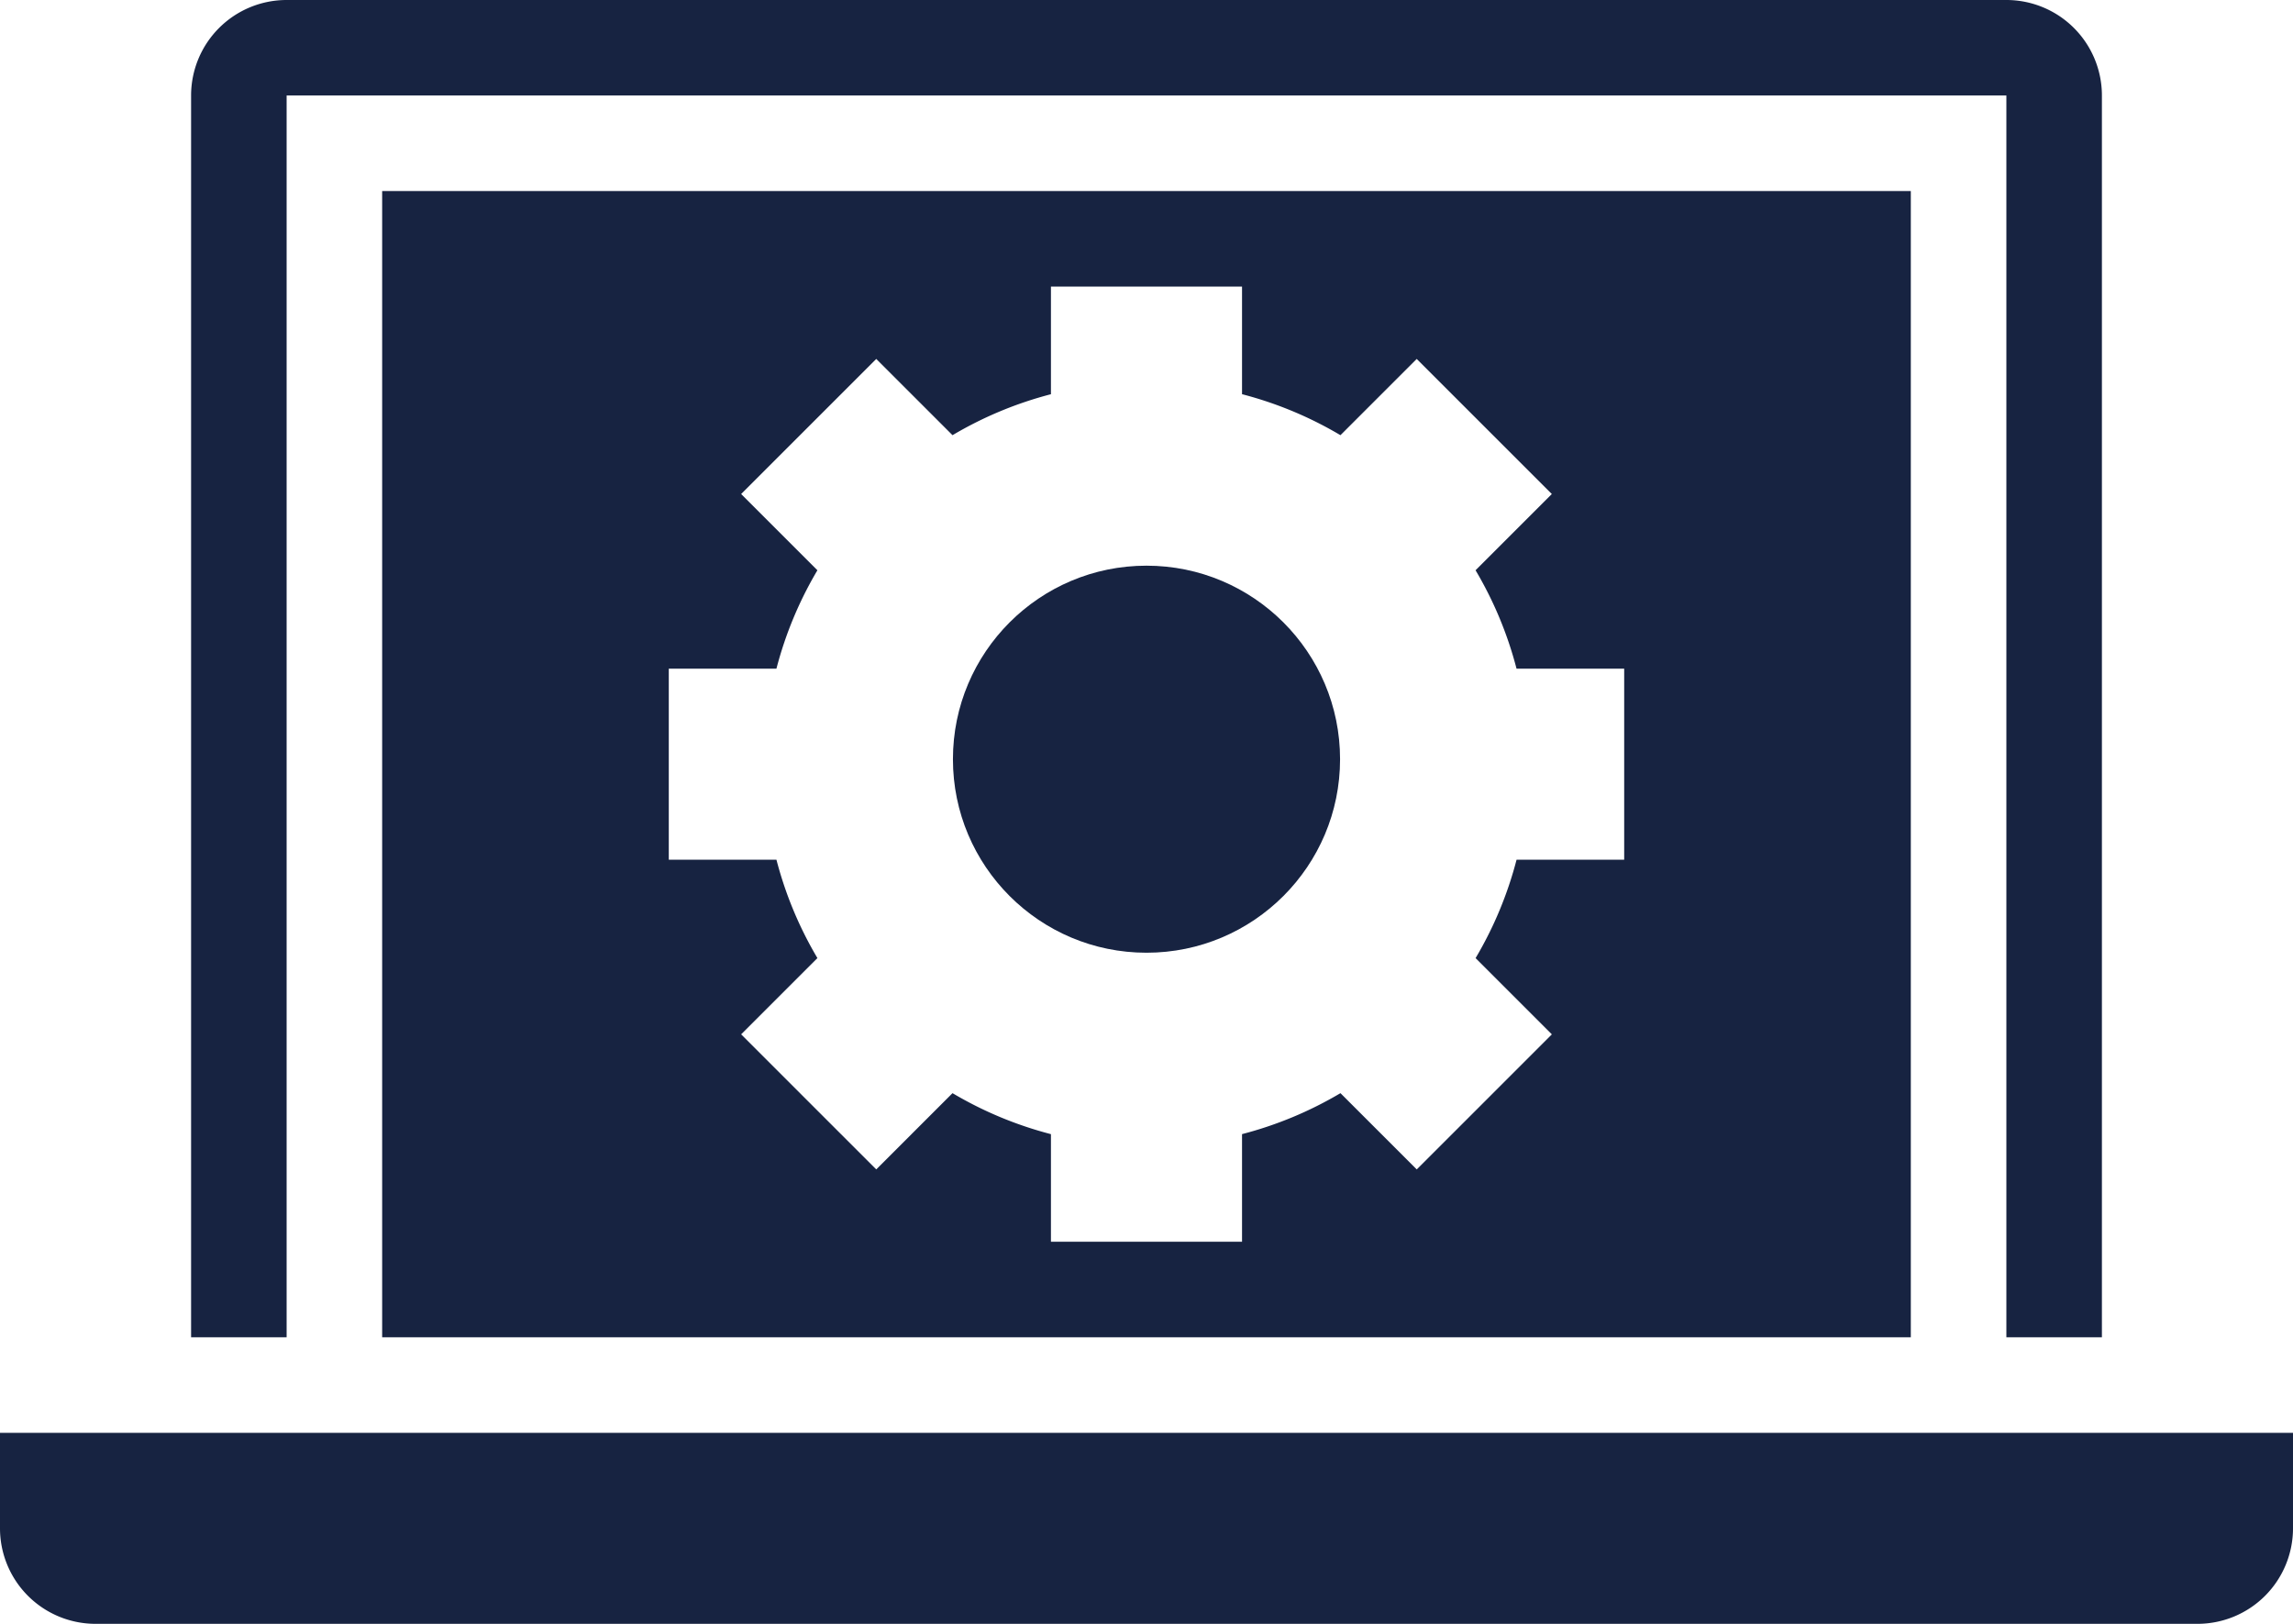 <svg xmlns="http://www.w3.org/2000/svg" width="77" height="54.542" viewBox="0 0 77 54.542"><defs><style>.a{fill:#172341;}</style></defs><g transform="translate(0 -24)"><circle class="a" cx="6.5" cy="6.5" r="6.5" transform="translate(32 43)"/><path class="a" d="M83.333,78.5V40H32V78.5ZM41.625,56.042H45.24a12.764,12.764,0,0,1,1.376-3.305l-2.561-2.561,4.537-4.537L51.153,48.2a12.763,12.763,0,0,1,3.305-1.376V43.208h6.417v3.615A12.763,12.763,0,0,1,64.18,48.2l2.561-2.561,4.537,4.537-2.561,2.561a12.764,12.764,0,0,1,1.376,3.305h3.615v6.417H70.094a12.764,12.764,0,0,1-1.376,3.305l2.561,2.561-4.537,4.537L64.18,70.3a12.764,12.764,0,0,1-3.305,1.376v3.615H54.458V71.677A12.764,12.764,0,0,1,51.153,70.3l-2.561,2.561-4.537-4.537,2.561-2.561a12.763,12.763,0,0,1-1.376-3.305H41.625Z" transform="translate(-19.167 -9.583)"/><path class="a" d="M19.208,27.208h57.75V68.917h3.208V27.208A3.208,3.208,0,0,0,76.958,24H19.208A3.208,3.208,0,0,0,16,27.208V68.917h3.208Z" transform="translate(-9.583)"/><path class="a" d="M0,144H77v3.208a3.208,3.208,0,0,1-3.208,3.208H3.208A3.208,3.208,0,0,1,0,147.208Z" transform="translate(0 -71.875)"/></g></svg>